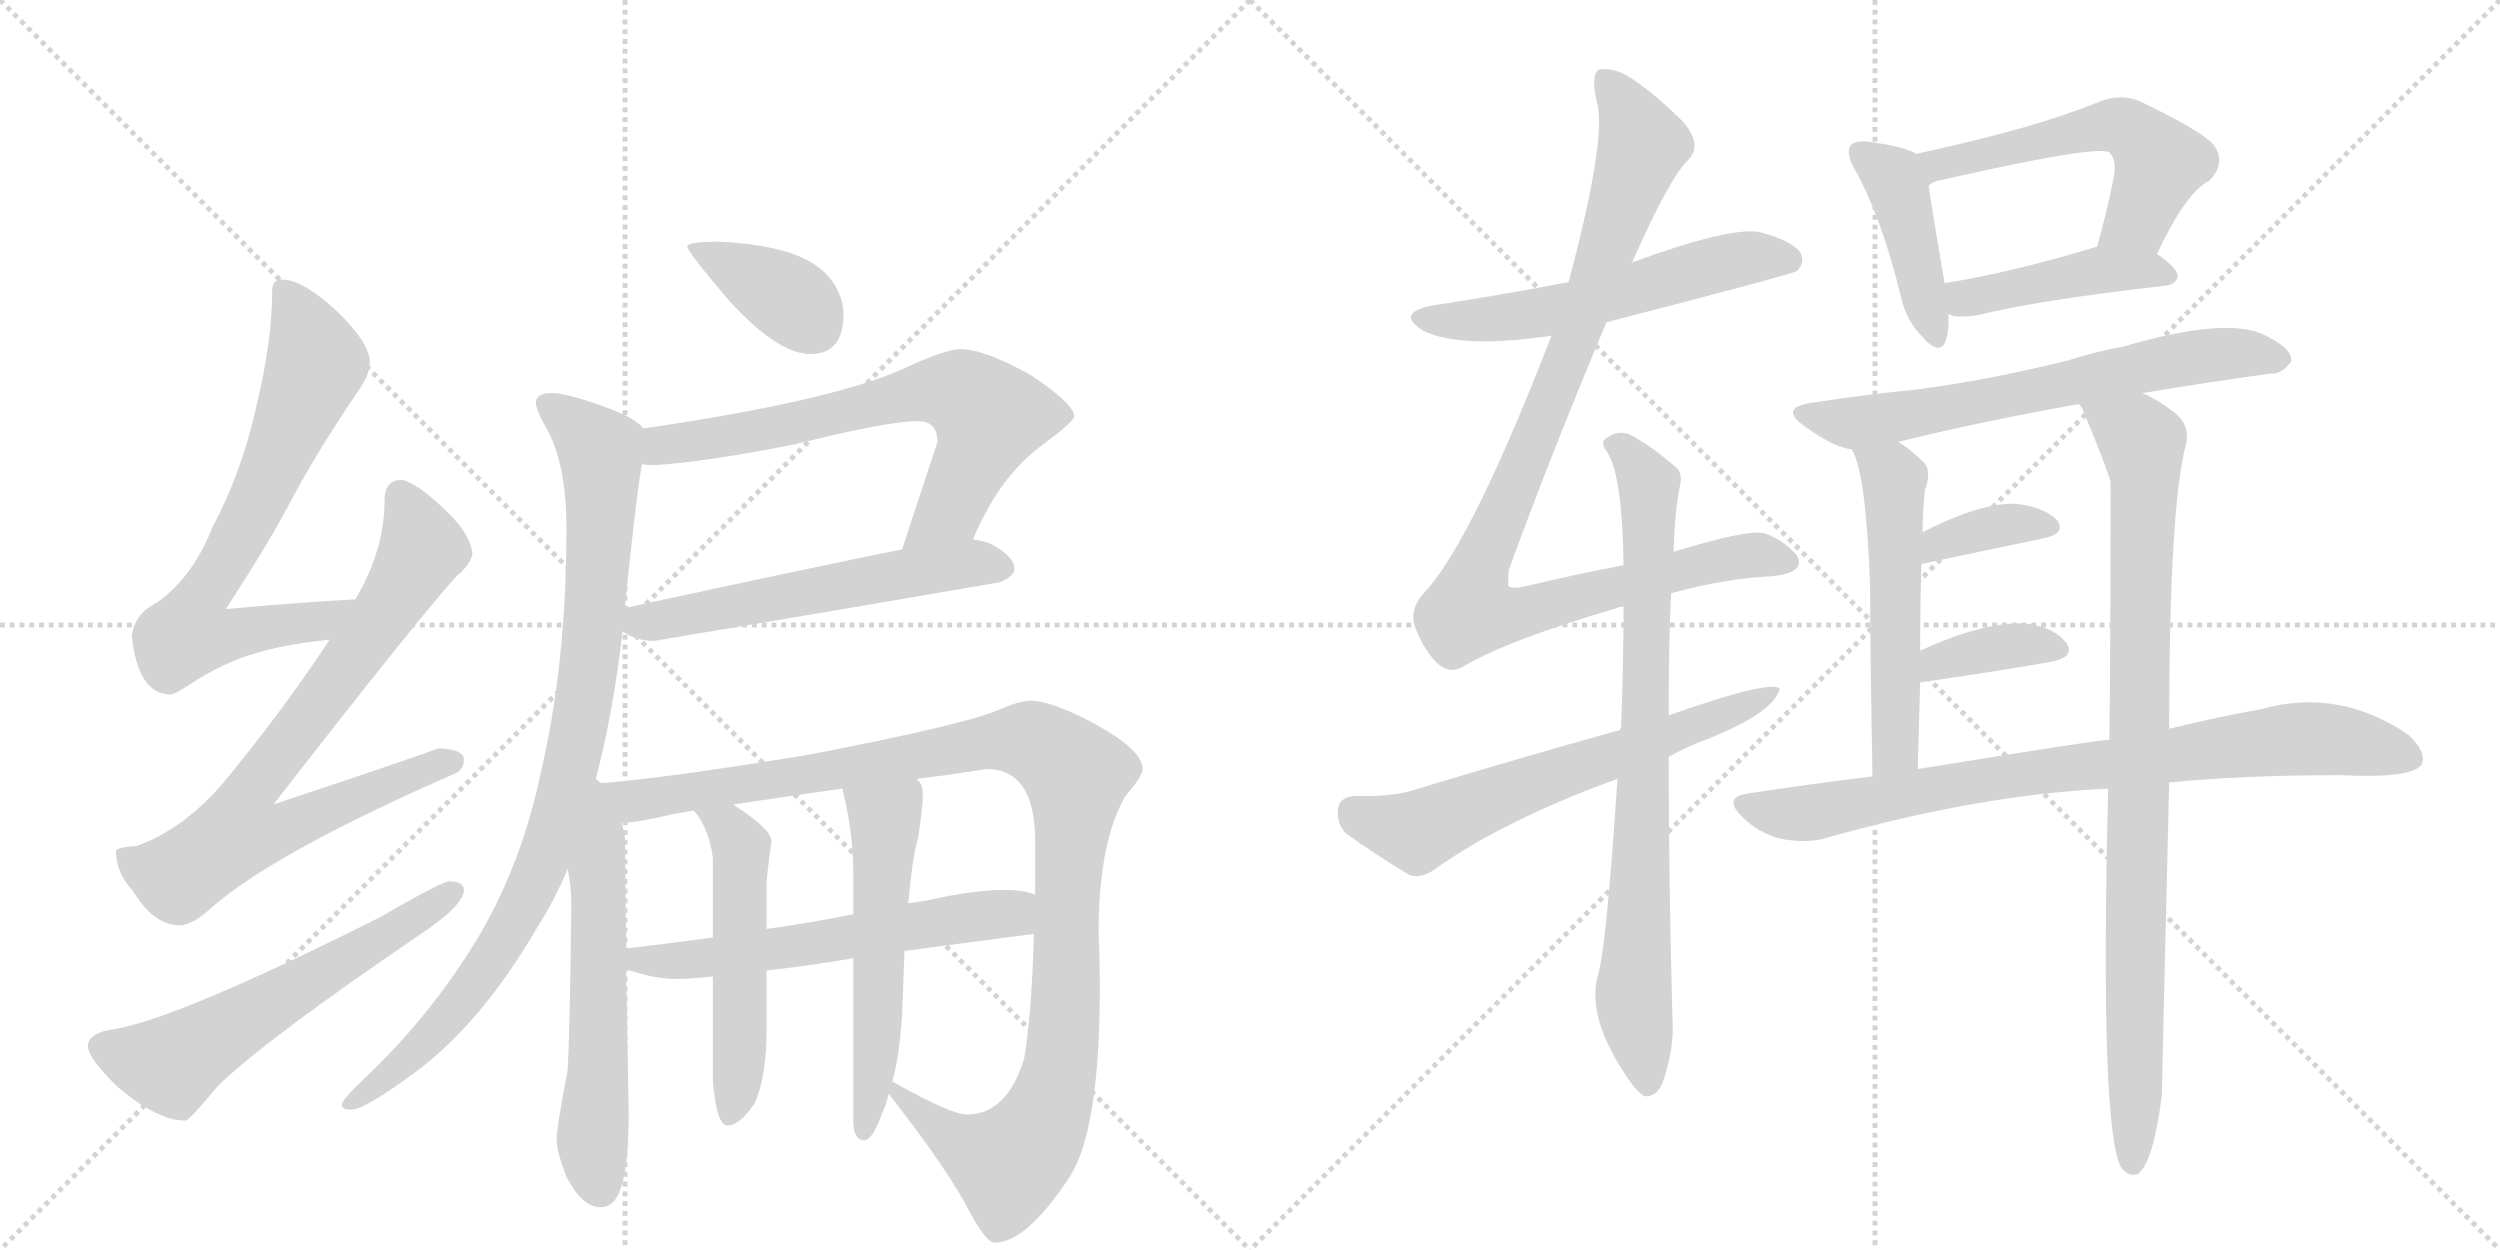 <svg version="1.1" viewBox="0 0 2048 1024" xmlns="http://www.w3.org/2000/svg">
  <g stroke="lightgray" stroke-dasharray="1,1" stroke-width="1" transform="scale(4, 4)">
    <line x1="0" y1="0" x2="256" y2="256"></line>
    <line x1="256" y1="0" x2="0" y2="256"></line>
    <line x1="128" y1="0" x2="128" y2="256"></line>
    <line x1="0" y1="128" x2="256" y2="128"></line>
    <line x1="256" y1="0" x2="512" y2="256"></line>
    <line x1="512" y1="0" x2="256" y2="256"></line>
    <line x1="384" y1="0" x2="384" y2="256"></line>
    <line x1="256" y1="128" x2="512" y2="128"></line>
  </g>
<g transform="scale(1, -1) translate(0, -850)">
   <style type="text/css">
    @keyframes keyframes0 {
      from {
       stroke: black;
       stroke-dashoffset: 699;
       stroke-width: 128;
       }
       69% {
       animation-timing-function: step-end;
       stroke: black;
       stroke-dashoffset: 0;
       stroke-width: 128;
       }
       to {
       stroke: black;
       stroke-width: 1024;
       }
       }
       #make-me-a-hanzi-animation-0 {
         animation: keyframes0 0.819s both;
         animation-delay: 0s;
         animation-timing-function: linear;
       }
    @keyframes keyframes1 {
      from {
       stroke: black;
       stroke-dashoffset: 768;
       stroke-width: 128;
       }
       71% {
       animation-timing-function: step-end;
       stroke: black;
       stroke-dashoffset: 0;
       stroke-width: 128;
       }
       to {
       stroke: black;
       stroke-width: 1024;
       }
       }
       #make-me-a-hanzi-animation-1 {
         animation: keyframes1 0.875s both;
         animation-delay: 0.819s;
         animation-timing-function: linear;
       }
    @keyframes keyframes2 {
      from {
       stroke: black;
       stroke-dashoffset: 586;
       stroke-width: 128;
       }
       66% {
       animation-timing-function: step-end;
       stroke: black;
       stroke-dashoffset: 0;
       stroke-width: 128;
       }
       to {
       stroke: black;
       stroke-width: 1024;
       }
       }
       #make-me-a-hanzi-animation-2 {
         animation: keyframes2 0.727s both;
         animation-delay: 1.694s;
         animation-timing-function: linear;
       }
    @keyframes keyframes3 {
      from {
       stroke: black;
       stroke-dashoffset: 375;
       stroke-width: 128;
       }
       55% {
       animation-timing-function: step-end;
       stroke: black;
       stroke-dashoffset: 0;
       stroke-width: 128;
       }
       to {
       stroke: black;
       stroke-width: 1024;
       }
       }
       #make-me-a-hanzi-animation-3 {
         animation: keyframes3 0.555s both;
         animation-delay: 2.421s;
         animation-timing-function: linear;
       }
    @keyframes keyframes4 {
      from {
       stroke: black;
       stroke-dashoffset: 674;
       stroke-width: 128;
       }
       69% {
       animation-timing-function: step-end;
       stroke: black;
       stroke-dashoffset: 0;
       stroke-width: 128;
       }
       to {
       stroke: black;
       stroke-width: 1024;
       }
       }
       #make-me-a-hanzi-animation-4 {
         animation: keyframes4 0.799s both;
         animation-delay: 2.976s;
         animation-timing-function: linear;
       }
    @keyframes keyframes5 {
      from {
       stroke: black;
       stroke-dashoffset: 567;
       stroke-width: 128;
       }
       65% {
       animation-timing-function: step-end;
       stroke: black;
       stroke-dashoffset: 0;
       stroke-width: 128;
       }
       to {
       stroke: black;
       stroke-width: 1024;
       }
       }
       #make-me-a-hanzi-animation-5 {
         animation: keyframes5 0.711s both;
         animation-delay: 3.774s;
         animation-timing-function: linear;
       }
    @keyframes keyframes6 {
      from {
       stroke: black;
       stroke-dashoffset: 912;
       stroke-width: 128;
       }
       75% {
       animation-timing-function: step-end;
       stroke: black;
       stroke-dashoffset: 0;
       stroke-width: 128;
       }
       to {
       stroke: black;
       stroke-width: 1024;
       }
       }
       #make-me-a-hanzi-animation-6 {
         animation: keyframes6 0.992s both;
         animation-delay: 4.486s;
         animation-timing-function: linear;
       }
    @keyframes keyframes7 {
      from {
       stroke: black;
       stroke-dashoffset: 580;
       stroke-width: 128;
       }
       65% {
       animation-timing-function: step-end;
       stroke: black;
       stroke-dashoffset: 0;
       stroke-width: 128;
       }
       to {
       stroke: black;
       stroke-width: 1024;
       }
       }
       #make-me-a-hanzi-animation-7 {
         animation: keyframes7 0.722s both;
         animation-delay: 5.478s;
         animation-timing-function: linear;
       }
    @keyframes keyframes8 {
      from {
       stroke: black;
       stroke-dashoffset: 1100;
       stroke-width: 128;
       }
       78% {
       animation-timing-function: step-end;
       stroke: black;
       stroke-dashoffset: 0;
       stroke-width: 128;
       }
       to {
       stroke: black;
       stroke-width: 1024;
       }
       }
       #make-me-a-hanzi-animation-8 {
         animation: keyframes8 1.145s both;
         animation-delay: 6.2s;
         animation-timing-function: linear;
       }
    @keyframes keyframes9 {
      from {
       stroke: black;
       stroke-dashoffset: 588;
       stroke-width: 128;
       }
       66% {
       animation-timing-function: step-end;
       stroke: black;
       stroke-dashoffset: 0;
       stroke-width: 128;
       }
       to {
       stroke: black;
       stroke-width: 1024;
       }
       }
       #make-me-a-hanzi-animation-9 {
         animation: keyframes9 0.729s both;
         animation-delay: 7.345s;
         animation-timing-function: linear;
       }
    @keyframes keyframes10 {
      from {
       stroke: black;
       stroke-dashoffset: 516;
       stroke-width: 128;
       }
       63% {
       animation-timing-function: step-end;
       stroke: black;
       stroke-dashoffset: 0;
       stroke-width: 128;
       }
       to {
       stroke: black;
       stroke-width: 1024;
       }
       }
       #make-me-a-hanzi-animation-10 {
         animation: keyframes10 0.67s both;
         animation-delay: 8.074s;
         animation-timing-function: linear;
       }
    @keyframes keyframes11 {
      from {
       stroke: black;
       stroke-dashoffset: 545;
       stroke-width: 128;
       }
       64% {
       animation-timing-function: step-end;
       stroke: black;
       stroke-dashoffset: 0;
       stroke-width: 128;
       }
       to {
       stroke: black;
       stroke-width: 1024;
       }
       }
       #make-me-a-hanzi-animation-11 {
         animation: keyframes11 0.694s both;
         animation-delay: 8.744s;
         animation-timing-function: linear;
       }
    @keyframes keyframes12 {
      from {
       stroke: black;
       stroke-dashoffset: 562;
       stroke-width: 128;
       }
       65% {
       animation-timing-function: step-end;
       stroke: black;
       stroke-dashoffset: 0;
       stroke-width: 128;
       }
       to {
       stroke: black;
       stroke-width: 1024;
       }
       }
       #make-me-a-hanzi-animation-12 {
         animation: keyframes12 0.707s both;
         animation-delay: 9.437s;
         animation-timing-function: linear;
       }
    @keyframes keyframes13 {
      from {
       stroke: black;
       stroke-dashoffset: 986;
       stroke-width: 128;
       }
       76% {
       animation-timing-function: step-end;
       stroke: black;
       stroke-dashoffset: 0;
       stroke-width: 128;
       }
       to {
       stroke: black;
       stroke-width: 1024;
       }
       }
       #make-me-a-hanzi-animation-13 {
         animation: keyframes13 1.052s both;
         animation-delay: 10.145s;
         animation-timing-function: linear;
       }
    @keyframes keyframes14 {
      from {
       stroke: black;
       stroke-dashoffset: 790;
       stroke-width: 128;
       }
       72% {
       animation-timing-function: step-end;
       stroke: black;
       stroke-dashoffset: 0;
       stroke-width: 128;
       }
       to {
       stroke: black;
       stroke-width: 1024;
       }
       }
       #make-me-a-hanzi-animation-14 {
         animation: keyframes14 0.893s both;
         animation-delay: 11.197s;
         animation-timing-function: linear;
       }
    @keyframes keyframes15 {
      from {
       stroke: black;
       stroke-dashoffset: 625;
       stroke-width: 128;
       }
       67% {
       animation-timing-function: step-end;
       stroke: black;
       stroke-dashoffset: 0;
       stroke-width: 128;
       }
       to {
       stroke: black;
       stroke-width: 1024;
       }
       }
       #make-me-a-hanzi-animation-15 {
         animation: keyframes15 0.759s both;
         animation-delay: 12.09s;
         animation-timing-function: linear;
       }
    @keyframes keyframes16 {
      from {
       stroke: black;
       stroke-dashoffset: 423;
       stroke-width: 128;
       }
       58% {
       animation-timing-function: step-end;
       stroke: black;
       stroke-dashoffset: 0;
       stroke-width: 128;
       }
       to {
       stroke: black;
       stroke-width: 1024;
       }
       }
       #make-me-a-hanzi-animation-16 {
         animation: keyframes16 0.594s both;
         animation-delay: 12.848s;
         animation-timing-function: linear;
       }
    @keyframes keyframes17 {
      from {
       stroke: black;
       stroke-dashoffset: 547;
       stroke-width: 128;
       }
       64% {
       animation-timing-function: step-end;
       stroke: black;
       stroke-dashoffset: 0;
       stroke-width: 128;
       }
       to {
       stroke: black;
       stroke-width: 1024;
       }
       }
       #make-me-a-hanzi-animation-17 {
         animation: keyframes17 0.695s both;
         animation-delay: 13.443s;
         animation-timing-function: linear;
       }
    @keyframes keyframes18 {
      from {
       stroke: black;
       stroke-dashoffset: 436;
       stroke-width: 128;
       }
       59% {
       animation-timing-function: step-end;
       stroke: black;
       stroke-dashoffset: 0;
       stroke-width: 128;
       }
       to {
       stroke: black;
       stroke-width: 1024;
       }
       }
       #make-me-a-hanzi-animation-18 {
         animation: keyframes18 0.605s both;
         animation-delay: 14.138s;
         animation-timing-function: linear;
       }
    @keyframes keyframes19 {
      from {
       stroke: black;
       stroke-dashoffset: 651;
       stroke-width: 128;
       }
       68% {
       animation-timing-function: step-end;
       stroke: black;
       stroke-dashoffset: 0;
       stroke-width: 128;
       }
       to {
       stroke: black;
       stroke-width: 1024;
       }
       }
       #make-me-a-hanzi-animation-19 {
         animation: keyframes19 0.78s both;
         animation-delay: 14.743s;
         animation-timing-function: linear;
       }
    @keyframes keyframes20 {
      from {
       stroke: black;
       stroke-dashoffset: 532;
       stroke-width: 128;
       }
       63% {
       animation-timing-function: step-end;
       stroke: black;
       stroke-dashoffset: 0;
       stroke-width: 128;
       }
       to {
       stroke: black;
       stroke-width: 1024;
       }
       }
       #make-me-a-hanzi-animation-20 {
         animation: keyframes20 0.683s both;
         animation-delay: 15.522s;
         animation-timing-function: linear;
       }
    @keyframes keyframes21 {
      from {
       stroke: black;
       stroke-dashoffset: 890;
       stroke-width: 128;
       }
       74% {
       animation-timing-function: step-end;
       stroke: black;
       stroke-dashoffset: 0;
       stroke-width: 128;
       }
       to {
       stroke: black;
       stroke-width: 1024;
       }
       }
       #make-me-a-hanzi-animation-21 {
         animation: keyframes21 0.974s both;
         animation-delay: 16.205s;
         animation-timing-function: linear;
       }
    @keyframes keyframes22 {
      from {
       stroke: black;
       stroke-dashoffset: 361;
       stroke-width: 128;
       }
       54% {
       animation-timing-function: step-end;
       stroke: black;
       stroke-dashoffset: 0;
       stroke-width: 128;
       }
       to {
       stroke: black;
       stroke-width: 1024;
       }
       }
       #make-me-a-hanzi-animation-22 {
         animation: keyframes22 0.544s both;
         animation-delay: 17.18s;
         animation-timing-function: linear;
       }
    @keyframes keyframes23 {
      from {
       stroke: black;
       stroke-dashoffset: 367;
       stroke-width: 128;
       }
       54% {
       animation-timing-function: step-end;
       stroke: black;
       stroke-dashoffset: 0;
       stroke-width: 128;
       }
       to {
       stroke: black;
       stroke-width: 1024;
       }
       }
       #make-me-a-hanzi-animation-23 {
         animation: keyframes23 0.549s both;
         animation-delay: 17.723s;
         animation-timing-function: linear;
       }
    @keyframes keyframes24 {
      from {
       stroke: black;
       stroke-dashoffset: 809;
       stroke-width: 128;
       }
       72% {
       animation-timing-function: step-end;
       stroke: black;
       stroke-dashoffset: 0;
       stroke-width: 128;
       }
       to {
       stroke: black;
       stroke-width: 1024;
       }
       }
       #make-me-a-hanzi-animation-24 {
         animation: keyframes24 0.908s both;
         animation-delay: 18.272s;
         animation-timing-function: linear;
       }
</style>
<path d="M 291 359 Q 237 356 185 351 Q 222 408 239 441 Q 261 482 293 529 Q 303 543 303 553 Q 303 569 276 595 Q 248 621 231 621 Q 223 621 223 612 Q 223 571 210 517 Q 198 463 174 418 Q 158 377 128 356 Q 110 347 108 329 Q 113 282 139 281 Q 143 281 155 289 Q 184 308 210 315 Q 232 322 270 326 C 300 330 321 361 291 359 Z" fill="lightgray"></path> 
<path d="M 328 457 Q 315 456 315 440 Q 315 399 291 359 L 270 326 Q 234 271 184 210 Q 151 171 112 157 Q 96 156 95 153 Q 95 135 109 120 Q 126 92 147 92 Q 158 92 175 108 Q 228 153 372 216 Q 380 219 380 228 Q 380 236 359 237 Q 353 234 224 191 Q 343 344 374 378 Q 385 387 387 396 Q 386 412 365 432 Q 340 456 328 457 Z" fill="lightgray"></path> 
<path d="M 368 128 Q 362 128 312 99 Q 147 16 94 7 Q 72 4 72 -7 Q 72 -17 97 -41 Q 129 -68 152 -68 Q 155 -68 179 -39 Q 220 0 342 83 Q 380 108 380 121 Q 380 128 368 128 Z" fill="lightgray"></path> 
<path d="M 588 652 Q 563 652 563 648 Q 563 644 597 604 Q 637 560 664 560 Q 691 560 691 593 Q 691 605 683 618 Q 670 637 640 645 Q 616 651 588 652 Z" fill="lightgray"></path> 
<path d="M 787 564 Q 774 564 738 547 Q 678 521 527 499 C 497 495 496 472 526 470 Q 529 469 536 469 Q 575 471 651 486 Q 727 505 752 505 Q 768 505 768 488 L 739 400 C 730 372 785 381 797 408 Q 819 461 856 487 Q 880 505 880 509 Q 880 519 844 543 Q 806 564 787 564 Z" fill="lightgray"></path> 
<path d="M 510 333 Q 510 332 513 331 Q 522 325 536 325 Q 674 348 819 373 Q 831 378 831 384 Q 831 393 816 402 Q 808 407 797 408 L 739 400 Q 674 387 512 352 C 486 346 486 346 510 333 Z" fill="lightgray"></path> 
<path d="M 527 499 Q 521 507 500 515 Q 465 528 452 528 Q 439 528 439 520 Q 439 515 446 502 Q 464 473 464 417 Q 464 306 443 217 Q 428 145 394 86 Q 355 20 299 -33 Q 280 -51 280 -55 Q 280 -59 288 -59 Q 299 -59 342 -27 Q 395 13 440 90 Q 454 112 465 138 L 487 208 Q 502 263 510 333 L 512 352 L 512 354 Q 522 451 526 470 C 530 497 530 497 527 499 Z" fill="lightgray"></path> 
<path d="M 465 138 Q 468 125 468 109 Q 467 9 465 -27 Q 456 -73 456 -84 Q 456 -93 464 -114 Q 477 -139 492 -139 Q 503 -139 508 -125 Q 515 -106 515 -63 L 513 56 L 513 73 L 512 161 Q 512 168 509 176 C 496 229 447 239 465 138 Z" fill="lightgray"></path> 
<path d="M 728 -46 Q 778 -110 795 -144 Q 808 -168 815 -168 Q 841 -168 877 -113 Q 901 -74 901 42 Q 901 63 900 86 Q 900 160 922 198 Q 936 214 936 220 Q 936 236 895 258 Q 861 276 844 276 Q 835 276 817 268 Q 788 256 664 232 Q 543 212 487 208 C 457 205 479 172 509 176 Q 522 176 551 183 Q 557 184 568 186 L 601 191 Q 634 196 690 204 L 751 212 Q 777 215 808 220 Q 848 220 848 161 L 848 117 L 847 85 Q 845 17 839 -17 Q 825 -63 792 -63 Q 779 -63 731 -36 C 713 -26 713 -26 728 -46 Z" fill="lightgray"></path> 
<path d="M 513 56 Q 514 55 516 55 Q 537 48 555 48 Q 563 48 584 50 L 628 55 Q 657 58 699 65 L 741 71 Q 787 77 847 85 C 877 89 877 109 848 117 Q 839 121 823 121 Q 802 121 772 115 Q 759 112 744 110 L 699 101 Q 664 94 628 89 L 584 82 Q 547 77 513 73 C 483 69 484 65 513 56 Z" fill="lightgray"></path> 
<path d="M 584 50 L 584 -36 Q 587 -72 596 -72 Q 606 -72 618 -54 Q 628 -33 628 7 L 628 55 L 628 89 L 628 125 Q 628 132 632 161 Q 632 170 605 188 Q 603 189 601 191 C 577 208 550 210 568 186 L 570 184 Q 581 170 584 147 L 584 82 L 584 50 Z" fill="lightgray"></path> 
<path d="M 699 65 L 699 -68 Q 699 -84 708 -84 Q 715 -84 723 -61 Q 726 -55 728 -46 L 731 -36 Q 737 -14 739 19 Q 740 47 741 71 L 744 110 Q 748 152 752 163 Q 756 187 756 201 Q 756 207 751 212 C 737 238 683 233 690 204 Q 699 168 699 136 L 699 101 L 699 65 Z" fill="lightgray"></path> 
<path d="M 1316 586 Q 1467 625 1472 628 Q 1479 635 1475 643 Q 1468 653 1441 660 Q 1416 664 1337 635 L 1285 619 Q 1234 609 1175 600 Q 1142 594 1166 579 Q 1197 564 1271 575 L 1316 586 Z" fill="lightgray"></path> 
<path d="M 1369 364 Q 1412 376 1452 378 Q 1480 381 1472 395 Q 1462 407 1446 413 Q 1433 417 1371 398 L 1330 387 Q 1293 380 1251 370 Q 1238 367 1236 370 Q 1235 371 1236 383 Q 1269 474 1316 586 L 1337 635 Q 1368 705 1383 719 Q 1395 731 1379 750 Q 1354 775 1333 788 Q 1320 795 1310 793 Q 1303 789 1308 767 Q 1317 739 1285 619 L 1271 575 Q 1207 410 1169 367 Q 1154 352 1159 337 Q 1166 318 1177 307 Q 1187 298 1197 303 Q 1233 325 1325 352 Q 1326 353 1330 353 L 1369 364 Z" fill="lightgray"></path> 
<path d="M 1325 212 Q 1316 74 1309 51 Q 1300 18 1330 -28 Q 1340 -44 1347 -48 Q 1357 -49 1362 -37 Q 1372 -9 1370 18 Q 1367 130 1367 230 L 1367 264 Q 1367 331 1369 364 L 1371 398 Q 1372 432 1376 451 Q 1379 463 1372 468 Q 1351 486 1335 494 Q 1325 498 1316 491 Q 1310 488 1317 479 Q 1329 460 1330 387 L 1330 353 Q 1330 310 1328 254 Q 1327 253 1327 252 L 1325 212 Z" fill="lightgray"></path> 
<path d="M 1367 230 Q 1383 239 1400 245 Q 1454 267 1458 286 Q 1449 293 1367 264 L 1327 252 Q 1248 230 1162 204 Q 1143 197 1110 198 Q 1097 197 1096 187 Q 1095 174 1103 167 Q 1125 151 1155 133 Q 1165 130 1177 139 Q 1232 178 1325 212 L 1367 230 Z" fill="lightgray"></path> 
<path d="M 1570 724 Q 1560 730 1530 734 Q 1520 735 1516 731 Q 1512 725 1519 712 Q 1541 673 1557 608 Q 1561 589 1573 576 Q 1589 557 1594 571 Q 1597 580 1596 593 L 1593 618 Q 1583 676 1580 698 C 1577 721 1577 721 1570 724 Z" fill="lightgray"></path> 
<path d="M 1767 642 Q 1791 693 1810 702 Q 1825 718 1812 733 Q 1799 745 1753 767 Q 1737 774 1718 766 Q 1667 745 1570 724 C 1541 718 1553 685 1580 698 Q 1583 701 1588 702 Q 1720 732 1728 725 Q 1734 719 1732 707 Q 1726 676 1718 648 C 1710 619 1754 615 1767 642 Z" fill="lightgray"></path> 
<path d="M 1596 593 Q 1597 592 1601 591 Q 1610 590 1621 592 Q 1669 604 1774 616 Q 1783 617 1784 624 Q 1784 630 1767 642 C 1747 657 1747 657 1718 648 Q 1649 627 1593 618 C 1563 613 1568 603 1596 593 Z" fill="lightgray"></path> 
<path d="M 1755 528 Q 1810 537 1860 544 Q 1869 543 1877 554 Q 1878 564 1858 574 Q 1828 592 1739 566 Q 1717 562 1695 555 Q 1631 539 1571 531 Q 1529 527 1484 520 Q 1457 516 1478 501 Q 1503 483 1517 482 L 1555 488 Q 1619 504 1703 519 L 1755 528 Z" fill="lightgray"></path> 
<path d="M 1517 482 Q 1529 461 1532 368 Q 1532 314 1534 214 C 1535 184 1570 190 1571 220 Q 1572 257 1573 291 L 1573 317 Q 1573 354 1574 388 L 1575 414 Q 1575 432 1577 449 Q 1583 465 1575 472 Q 1565 482 1555 488 C 1530 505 1505 510 1517 482 Z" fill="lightgray"></path> 
<path d="M 1727 204 Q 1720 -78 1738 -107 Q 1744 -114 1751 -112 Q 1764 -103 1771 -47 Q 1771 -38 1777 209 L 1777 253 Q 1777 436 1791 487 Q 1794 503 1780 513 Q 1767 523 1755 528 C 1729 543 1690 546 1703 519 Q 1704 518 1706 515 Q 1727 464 1729 455 Q 1729 323 1728 244 L 1727 204 Z" fill="lightgray"></path> 
<path d="M 1574 388 Q 1631 400 1674 409 Q 1693 413 1685 424 Q 1675 434 1654 437 Q 1626 440 1575 414 C 1548 401 1545 382 1574 388 Z" fill="lightgray"></path> 
<path d="M 1573 291 Q 1636 300 1681 308 Q 1700 312 1693 323 Q 1683 336 1661 339 Q 1628 342 1573 317 C 1546 305 1543 287 1573 291 Z" fill="lightgray"></path> 
<path d="M 1534 214 Q 1485 208 1432 200 Q 1411 197 1427 181 Q 1440 168 1458 163 Q 1479 159 1494 163 Q 1621 199 1727 204 L 1777 209 Q 1838 215 1918 215 Q 1976 212 1984 224 Q 1988 234 1973 248 Q 1916 287 1852 269 Q 1818 263 1777 253 L 1728 244 Q 1719 244 1571 220 L 1534 214 Z" fill="lightgray"></path> 
      <clipPath id="make-me-a-hanzi-clip-0">
      <path d="M 291 359 Q 237 356 185 351 Q 222 408 239 441 Q 261 482 293 529 Q 303 543 303 553 Q 303 569 276 595 Q 248 621 231 621 Q 223 621 223 612 Q 223 571 210 517 Q 198 463 174 418 Q 158 377 128 356 Q 110 347 108 329 Q 113 282 139 281 Q 143 281 155 289 Q 184 308 210 315 Q 232 322 270 326 C 300 330 321 361 291 359 Z" fill="lightgray"></path>
      </clipPath>
      <path clip-path="url(#make-me-a-hanzi-clip-0)" d="M 234 610 L 259 553 L 215 447 L 161 355 L 155 331 L 181 328 L 260 340 L 283 356 " fill="none" id="make-me-a-hanzi-animation-0" stroke-dasharray="571 1142" stroke-linecap="round"></path>

      <clipPath id="make-me-a-hanzi-clip-1">
      <path d="M 328 457 Q 315 456 315 440 Q 315 399 291 359 L 270 326 Q 234 271 184 210 Q 151 171 112 157 Q 96 156 95 153 Q 95 135 109 120 Q 126 92 147 92 Q 158 92 175 108 Q 228 153 372 216 Q 380 219 380 228 Q 380 236 359 237 Q 353 234 224 191 Q 343 344 374 378 Q 385 387 387 396 Q 386 412 365 432 Q 340 456 328 457 Z" fill="lightgray"></path>
      </clipPath>
      <path clip-path="url(#make-me-a-hanzi-clip-1)" d="M 329 443 L 346 403 L 342 392 L 282 301 L 205 203 L 196 167 L 228 169 L 310 206 L 371 226 " fill="none" id="make-me-a-hanzi-animation-1" stroke-dasharray="640 1280" stroke-linecap="round"></path>

      <clipPath id="make-me-a-hanzi-clip-2">
      <path d="M 368 128 Q 362 128 312 99 Q 147 16 94 7 Q 72 4 72 -7 Q 72 -17 97 -41 Q 129 -68 152 -68 Q 155 -68 179 -39 Q 220 0 342 83 Q 380 108 380 121 Q 380 128 368 128 Z" fill="lightgray"></path>
      </clipPath>
      <path clip-path="url(#make-me-a-hanzi-clip-2)" d="M 83 -8 L 142 -22 L 371 120 " fill="none" id="make-me-a-hanzi-animation-2" stroke-dasharray="458 916" stroke-linecap="round"></path>

      <clipPath id="make-me-a-hanzi-clip-3">
      <path d="M 588 652 Q 563 652 563 648 Q 563 644 597 604 Q 637 560 664 560 Q 691 560 691 593 Q 691 605 683 618 Q 670 637 640 645 Q 616 651 588 652 Z" fill="lightgray"></path>
      </clipPath>
      <path clip-path="url(#make-me-a-hanzi-clip-3)" d="M 567 647 L 644 607 L 666 583 " fill="none" id="make-me-a-hanzi-animation-3" stroke-dasharray="247 494" stroke-linecap="round"></path>

      <clipPath id="make-me-a-hanzi-clip-4">
      <path d="M 787 564 Q 774 564 738 547 Q 678 521 527 499 C 497 495 496 472 526 470 Q 529 469 536 469 Q 575 471 651 486 Q 727 505 752 505 Q 768 505 768 488 L 739 400 C 730 372 785 381 797 408 Q 819 461 856 487 Q 880 505 880 509 Q 880 519 844 543 Q 806 564 787 564 Z" fill="lightgray"></path>
      </clipPath>
      <path clip-path="url(#make-me-a-hanzi-clip-4)" d="M 532 477 L 543 486 L 658 503 L 756 530 L 788 528 L 810 508 L 805 489 L 778 433 L 746 406 " fill="none" id="make-me-a-hanzi-animation-4" stroke-dasharray="546 1092" stroke-linecap="round"></path>

      <clipPath id="make-me-a-hanzi-clip-5">
      <path d="M 510 333 Q 510 332 513 331 Q 522 325 536 325 Q 674 348 819 373 Q 831 378 831 384 Q 831 393 816 402 Q 808 407 797 408 L 739 400 Q 674 387 512 352 C 486 346 486 346 510 333 Z" fill="lightgray"></path>
      </clipPath>
      <path clip-path="url(#make-me-a-hanzi-clip-5)" d="M 515 337 L 749 382 L 799 389 L 821 385 " fill="none" id="make-me-a-hanzi-animation-5" stroke-dasharray="439 878" stroke-linecap="round"></path>

      <clipPath id="make-me-a-hanzi-clip-6">
      <path d="M 527 499 Q 521 507 500 515 Q 465 528 452 528 Q 439 528 439 520 Q 439 515 446 502 Q 464 473 464 417 Q 464 306 443 217 Q 428 145 394 86 Q 355 20 299 -33 Q 280 -51 280 -55 Q 280 -59 288 -59 Q 299 -59 342 -27 Q 395 13 440 90 Q 454 112 465 138 L 487 208 Q 502 263 510 333 L 512 352 L 512 354 Q 522 451 526 470 C 530 497 530 497 527 499 Z" fill="lightgray"></path>
      </clipPath>
      <path clip-path="url(#make-me-a-hanzi-clip-6)" d="M 449 519 L 491 482 L 493 454 L 481 293 L 460 193 L 433 117 L 394 51 L 325 -26 L 286 -53 " fill="none" id="make-me-a-hanzi-animation-6" stroke-dasharray="784 1568" stroke-linecap="round"></path>

      <clipPath id="make-me-a-hanzi-clip-7">
      <path d="M 465 138 Q 468 125 468 109 Q 467 9 465 -27 Q 456 -73 456 -84 Q 456 -93 464 -114 Q 477 -139 492 -139 Q 503 -139 508 -125 Q 515 -106 515 -63 L 513 56 L 513 73 L 512 161 Q 512 168 509 176 C 496 229 447 239 465 138 Z" fill="lightgray"></path>
      </clipPath>
      <path clip-path="url(#make-me-a-hanzi-clip-7)" d="M 487 200 L 493 173 L 485 -85 L 491 -123 " fill="none" id="make-me-a-hanzi-animation-7" stroke-dasharray="452 904" stroke-linecap="round"></path>

      <clipPath id="make-me-a-hanzi-clip-8">
      <path d="M 728 -46 Q 778 -110 795 -144 Q 808 -168 815 -168 Q 841 -168 877 -113 Q 901 -74 901 42 Q 901 63 900 86 Q 900 160 922 198 Q 936 214 936 220 Q 936 236 895 258 Q 861 276 844 276 Q 835 276 817 268 Q 788 256 664 232 Q 543 212 487 208 C 457 205 479 172 509 176 Q 522 176 551 183 Q 557 184 568 186 L 601 191 Q 634 196 690 204 L 751 212 Q 777 215 808 220 Q 848 220 848 161 L 848 117 L 847 85 Q 845 17 839 -17 Q 825 -63 792 -63 Q 779 -63 731 -36 C 713 -26 713 -26 728 -46 Z" fill="lightgray"></path>
      </clipPath>
      <path clip-path="url(#make-me-a-hanzi-clip-8)" d="M 492 204 L 527 195 L 813 243 L 850 241 L 870 227 L 882 212 L 874 124 L 874 31 L 868 -27 L 855 -68 L 826 -103 L 768 -74 L 738 -50 L 738 -44 " fill="none" id="make-me-a-hanzi-animation-8" stroke-dasharray="972 1944" stroke-linecap="round"></path>

      <clipPath id="make-me-a-hanzi-clip-9">
      <path d="M 513 56 Q 514 55 516 55 Q 537 48 555 48 Q 563 48 584 50 L 628 55 Q 657 58 699 65 L 741 71 Q 787 77 847 85 C 877 89 877 109 848 117 Q 839 121 823 121 Q 802 121 772 115 Q 759 112 744 110 L 699 101 Q 664 94 628 89 L 584 82 Q 547 77 513 73 C 483 69 484 65 513 56 Z" fill="lightgray"></path>
      </clipPath>
      <path clip-path="url(#make-me-a-hanzi-clip-9)" d="M 516 60 L 658 75 L 829 102 L 841 112 " fill="none" id="make-me-a-hanzi-animation-9" stroke-dasharray="460 920" stroke-linecap="round"></path>

      <clipPath id="make-me-a-hanzi-clip-10">
      <path d="M 584 50 L 584 -36 Q 587 -72 596 -72 Q 606 -72 618 -54 Q 628 -33 628 7 L 628 55 L 628 89 L 628 125 Q 628 132 632 161 Q 632 170 605 188 Q 603 189 601 191 C 577 208 550 210 568 186 L 570 184 Q 581 170 584 147 L 584 82 L 584 50 Z" fill="lightgray"></path>
      </clipPath>
      <path clip-path="url(#make-me-a-hanzi-clip-10)" d="M 577 181 L 596 172 L 608 155 L 607 -2 L 598 -63 " fill="none" id="make-me-a-hanzi-animation-10" stroke-dasharray="388 776" stroke-linecap="round"></path>

      <clipPath id="make-me-a-hanzi-clip-11">
      <path d="M 699 65 L 699 -68 Q 699 -84 708 -84 Q 715 -84 723 -61 Q 726 -55 728 -46 L 731 -36 Q 737 -14 739 19 Q 740 47 741 71 L 744 110 Q 748 152 752 163 Q 756 187 756 201 Q 756 207 751 212 C 737 238 683 233 690 204 Q 699 168 699 136 L 699 101 L 699 65 Z" fill="lightgray"></path>
      </clipPath>
      <path clip-path="url(#make-me-a-hanzi-clip-11)" d="M 698 198 L 725 179 L 718 -2 L 708 -76 " fill="none" id="make-me-a-hanzi-animation-11" stroke-dasharray="417 834" stroke-linecap="round"></path>

      <clipPath id="make-me-a-hanzi-clip-12">
      <path d="M 1316 586 Q 1467 625 1472 628 Q 1479 635 1475 643 Q 1468 653 1441 660 Q 1416 664 1337 635 L 1285 619 Q 1234 609 1175 600 Q 1142 594 1166 579 Q 1197 564 1271 575 L 1316 586 Z" fill="lightgray"></path>
      </clipPath>
      <path clip-path="url(#make-me-a-hanzi-clip-12)" d="M 1168 591 L 1209 587 L 1258 592 L 1429 639 L 1467 637 " fill="none" id="make-me-a-hanzi-animation-12" stroke-dasharray="434 868" stroke-linecap="round"></path>

      <clipPath id="make-me-a-hanzi-clip-13">
      <path d="M 1369 364 Q 1412 376 1452 378 Q 1480 381 1472 395 Q 1462 407 1446 413 Q 1433 417 1371 398 L 1330 387 Q 1293 380 1251 370 Q 1238 367 1236 370 Q 1235 371 1236 383 Q 1269 474 1316 586 L 1337 635 Q 1368 705 1383 719 Q 1395 731 1379 750 Q 1354 775 1333 788 Q 1320 795 1310 793 Q 1303 789 1308 767 Q 1317 739 1285 619 L 1271 575 Q 1207 410 1169 367 Q 1154 352 1159 337 Q 1166 318 1177 307 Q 1187 298 1197 303 Q 1233 325 1325 352 Q 1326 353 1330 353 L 1369 364 Z" fill="lightgray"></path>
      </clipPath>
      <path clip-path="url(#make-me-a-hanzi-clip-13)" d="M 1315 785 L 1335 757 L 1345 728 L 1290 569 L 1214 392 L 1204 357 L 1207 348 L 1256 350 L 1407 392 L 1459 391 " fill="none" id="make-me-a-hanzi-animation-13" stroke-dasharray="858 1716" stroke-linecap="round"></path>

      <clipPath id="make-me-a-hanzi-clip-14">
      <path d="M 1325 212 Q 1316 74 1309 51 Q 1300 18 1330 -28 Q 1340 -44 1347 -48 Q 1357 -49 1362 -37 Q 1372 -9 1370 18 Q 1367 130 1367 230 L 1367 264 Q 1367 331 1369 364 L 1371 398 Q 1372 432 1376 451 Q 1379 463 1372 468 Q 1351 486 1335 494 Q 1325 498 1316 491 Q 1310 488 1317 479 Q 1329 460 1330 387 L 1330 353 Q 1330 310 1328 254 Q 1327 253 1327 252 L 1325 212 Z" fill="lightgray"></path>
      </clipPath>
      <path clip-path="url(#make-me-a-hanzi-clip-14)" d="M 1324 486 L 1351 450 L 1338 34 L 1349 -38 " fill="none" id="make-me-a-hanzi-animation-14" stroke-dasharray="662 1324" stroke-linecap="round"></path>

      <clipPath id="make-me-a-hanzi-clip-15">
      <path d="M 1367 230 Q 1383 239 1400 245 Q 1454 267 1458 286 Q 1449 293 1367 264 L 1327 252 Q 1248 230 1162 204 Q 1143 197 1110 198 Q 1097 197 1096 187 Q 1095 174 1103 167 Q 1125 151 1155 133 Q 1165 130 1177 139 Q 1232 178 1325 212 L 1367 230 Z" fill="lightgray"></path>
      </clipPath>
      <path clip-path="url(#make-me-a-hanzi-clip-15)" d="M 1109 185 L 1161 169 L 1454 283 " fill="none" id="make-me-a-hanzi-animation-15" stroke-dasharray="497 994" stroke-linecap="round"></path>

      <clipPath id="make-me-a-hanzi-clip-16">
      <path d="M 1570 724 Q 1560 730 1530 734 Q 1520 735 1516 731 Q 1512 725 1519 712 Q 1541 673 1557 608 Q 1561 589 1573 576 Q 1589 557 1594 571 Q 1597 580 1596 593 L 1593 618 Q 1583 676 1580 698 C 1577 721 1577 721 1570 724 Z" fill="lightgray"></path>
      </clipPath>
      <path clip-path="url(#make-me-a-hanzi-clip-16)" d="M 1524 726 L 1555 696 L 1584 576 " fill="none" id="make-me-a-hanzi-animation-16" stroke-dasharray="295 590" stroke-linecap="round"></path>

      <clipPath id="make-me-a-hanzi-clip-17">
      <path d="M 1767 642 Q 1791 693 1810 702 Q 1825 718 1812 733 Q 1799 745 1753 767 Q 1737 774 1718 766 Q 1667 745 1570 724 C 1541 718 1553 685 1580 698 Q 1583 701 1588 702 Q 1720 732 1728 725 Q 1734 719 1732 707 Q 1726 676 1718 648 C 1710 619 1754 615 1767 642 Z" fill="lightgray"></path>
      </clipPath>
      <path clip-path="url(#make-me-a-hanzi-clip-17)" d="M 1581 706 L 1587 715 L 1618 723 L 1707 744 L 1741 746 L 1770 717 L 1751 670 L 1725 654 " fill="none" id="make-me-a-hanzi-animation-17" stroke-dasharray="419 838" stroke-linecap="round"></path>

      <clipPath id="make-me-a-hanzi-clip-18">
      <path d="M 1596 593 Q 1597 592 1601 591 Q 1610 590 1621 592 Q 1669 604 1774 616 Q 1783 617 1784 624 Q 1784 630 1767 642 C 1747 657 1747 657 1718 648 Q 1649 627 1593 618 C 1563 613 1568 603 1596 593 Z" fill="lightgray"></path>
      </clipPath>
      <path clip-path="url(#make-me-a-hanzi-clip-18)" d="M 1600 613 L 1614 606 L 1716 628 L 1776 624 " fill="none" id="make-me-a-hanzi-animation-18" stroke-dasharray="308 616" stroke-linecap="round"></path>

      <clipPath id="make-me-a-hanzi-clip-19">
      <path d="M 1755 528 Q 1810 537 1860 544 Q 1869 543 1877 554 Q 1878 564 1858 574 Q 1828 592 1739 566 Q 1717 562 1695 555 Q 1631 539 1571 531 Q 1529 527 1484 520 Q 1457 516 1478 501 Q 1503 483 1517 482 L 1555 488 Q 1619 504 1703 519 L 1755 528 Z" fill="lightgray"></path>
      </clipPath>
      <path clip-path="url(#make-me-a-hanzi-clip-19)" d="M 1479 511 L 1517 503 L 1790 556 L 1832 561 L 1867 556 " fill="none" id="make-me-a-hanzi-animation-19" stroke-dasharray="523 1046" stroke-linecap="round"></path>

      <clipPath id="make-me-a-hanzi-clip-20">
      <path d="M 1517 482 Q 1529 461 1532 368 Q 1532 314 1534 214 C 1535 184 1570 190 1571 220 Q 1572 257 1573 291 L 1573 317 Q 1573 354 1574 388 L 1575 414 Q 1575 432 1577 449 Q 1583 465 1575 472 Q 1565 482 1555 488 C 1530 505 1505 510 1517 482 Z" fill="lightgray"></path>
      </clipPath>
      <path clip-path="url(#make-me-a-hanzi-clip-20)" d="M 1524 481 L 1552 458 L 1552 236 L 1539 224 " fill="none" id="make-me-a-hanzi-animation-20" stroke-dasharray="404 808" stroke-linecap="round"></path>

      <clipPath id="make-me-a-hanzi-clip-21">
      <path d="M 1727 204 Q 1720 -78 1738 -107 Q 1744 -114 1751 -112 Q 1764 -103 1771 -47 Q 1771 -38 1777 209 L 1777 253 Q 1777 436 1791 487 Q 1794 503 1780 513 Q 1767 523 1755 528 C 1729 543 1690 546 1703 519 Q 1704 518 1706 515 Q 1727 464 1729 455 Q 1729 323 1728 244 L 1727 204 Z" fill="lightgray"></path>
      </clipPath>
      <path clip-path="url(#make-me-a-hanzi-clip-21)" d="M 1717 509 L 1750 494 L 1757 471 L 1747 -103 " fill="none" id="make-me-a-hanzi-animation-21" stroke-dasharray="762 1524" stroke-linecap="round"></path>

      <clipPath id="make-me-a-hanzi-clip-22">
      <path d="M 1574 388 Q 1631 400 1674 409 Q 1693 413 1685 424 Q 1675 434 1654 437 Q 1626 440 1575 414 C 1548 401 1545 382 1574 388 Z" fill="lightgray"></path>
      </clipPath>
      <path clip-path="url(#make-me-a-hanzi-clip-22)" d="M 1581 394 L 1589 407 L 1618 415 L 1657 422 L 1677 418 " fill="none" id="make-me-a-hanzi-animation-22" stroke-dasharray="233 466" stroke-linecap="round"></path>

      <clipPath id="make-me-a-hanzi-clip-23">
      <path d="M 1573 291 Q 1636 300 1681 308 Q 1700 312 1693 323 Q 1683 336 1661 339 Q 1628 342 1573 317 C 1546 305 1543 287 1573 291 Z" fill="lightgray"></path>
      </clipPath>
      <path clip-path="url(#make-me-a-hanzi-clip-23)" d="M 1581 298 L 1588 309 L 1620 317 L 1655 322 L 1684 318 " fill="none" id="make-me-a-hanzi-animation-23" stroke-dasharray="239 478" stroke-linecap="round"></path>

      <clipPath id="make-me-a-hanzi-clip-24">
      <path d="M 1534 214 Q 1485 208 1432 200 Q 1411 197 1427 181 Q 1440 168 1458 163 Q 1479 159 1494 163 Q 1621 199 1727 204 L 1777 209 Q 1838 215 1918 215 Q 1976 212 1984 224 Q 1988 234 1973 248 Q 1916 287 1852 269 Q 1818 263 1777 253 L 1728 244 Q 1719 244 1571 220 L 1534 214 Z" fill="lightgray"></path>
      </clipPath>
      <path clip-path="url(#make-me-a-hanzi-clip-24)" d="M 1430 190 L 1477 183 L 1638 215 L 1879 245 L 1915 244 L 1976 229 " fill="none" id="make-me-a-hanzi-animation-24" stroke-dasharray="681 1362" stroke-linecap="round"></path>

</g>
</svg>
